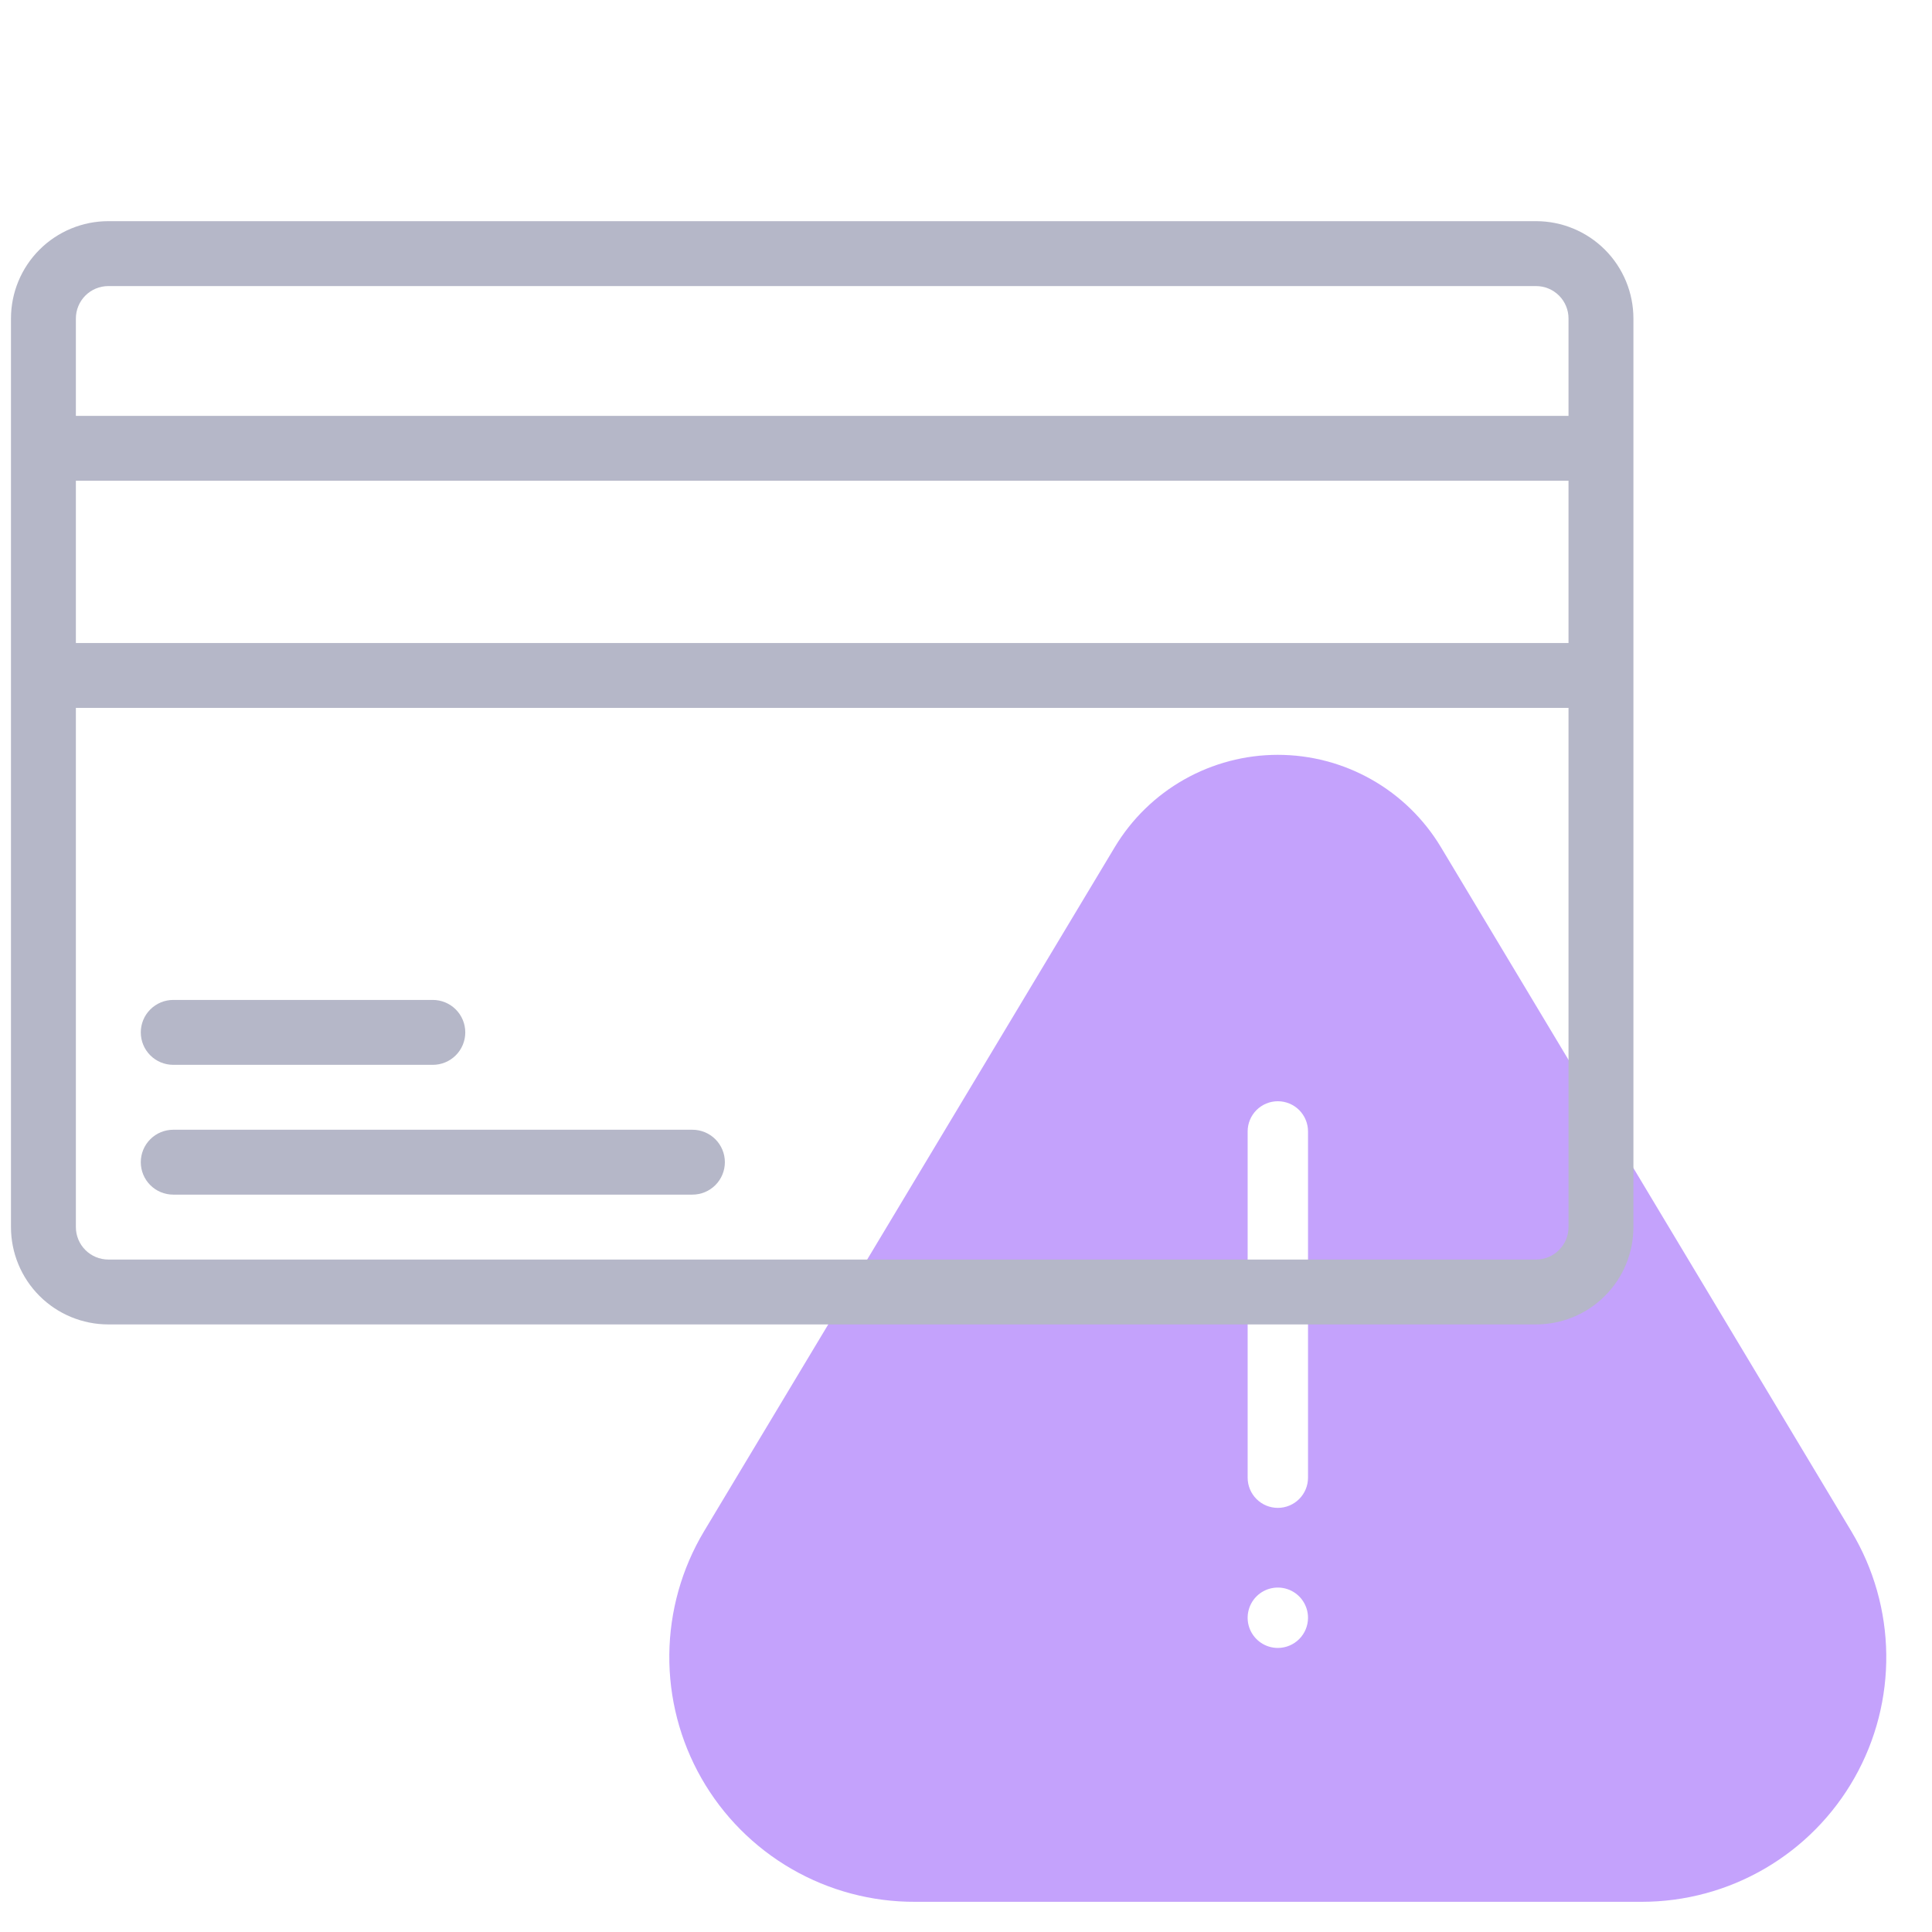 <svg width="110" height="110" viewBox="0 0 110 110" fill="none" xmlns="http://www.w3.org/2000/svg">
<g clip-path="url(#clip0_12129_21727)">
<path d="M105.411 87.192L82.036 48.228C81.073 46.627 79.713 45.301 78.086 44.381C76.46 43.461 74.623 42.977 72.754 42.977C70.886 42.977 69.049 43.461 67.423 44.381C65.796 45.301 64.436 46.627 63.473 48.228L40.081 87.192C38.814 89.313 38.133 91.732 38.108 94.202C38.083 96.672 38.715 99.104 39.939 101.25C41.163 103.395 42.935 105.177 45.074 106.412C47.213 107.648 49.642 108.293 52.112 108.281H93.483C95.946 108.28 98.365 107.625 100.493 106.383C102.62 105.142 104.38 103.358 105.593 101.213C106.806 99.069 107.428 96.641 107.396 94.178C107.364 91.715 106.679 89.304 105.411 87.192ZM72.754 93.827C72.415 93.827 72.082 93.726 71.8 93.537C71.517 93.348 71.297 93.08 71.166 92.766C71.036 92.451 71.002 92.106 71.069 91.772C71.135 91.439 71.299 91.133 71.539 90.892C71.779 90.652 72.086 90.488 72.419 90.422C72.752 90.356 73.098 90.39 73.412 90.52C73.726 90.65 73.995 90.87 74.183 91.153C74.372 91.436 74.473 91.768 74.473 92.108C74.473 92.564 74.292 93.001 73.97 93.323C73.647 93.645 73.21 93.827 72.754 93.827ZM74.473 84.133C74.473 84.589 74.292 85.026 73.97 85.348C73.647 85.671 73.21 85.852 72.754 85.852C72.299 85.852 71.861 85.671 71.539 85.348C71.217 85.026 71.036 84.589 71.036 84.133V64.419C71.036 63.963 71.217 63.526 71.539 63.203C71.861 62.881 72.299 62.7 72.754 62.7C73.21 62.7 73.647 62.881 73.97 63.203C74.292 63.526 74.473 63.963 74.473 64.419V84.133Z" fill="#C4A2FC"/>
<g clip-path="url(#clip1_12129_21727)">
<path d="M87.457 12.592H6.168C4.698 12.592 3.288 13.177 2.248 14.216C1.209 15.255 0.625 16.665 0.625 18.135V69.865C0.625 71.335 1.209 72.745 2.248 73.784C3.288 74.824 4.698 75.407 6.168 75.407H87.457C88.927 75.407 90.337 74.824 91.377 73.784C92.416 72.745 93 71.335 93 69.865V18.135C93 16.665 92.416 15.255 91.377 14.216C90.337 13.177 88.927 12.592 87.457 12.592ZM6.168 16.288H87.457C87.948 16.288 88.417 16.482 88.764 16.829C89.11 17.175 89.305 17.645 89.305 18.135V23.677H4.32V18.135C4.32 17.645 4.515 17.175 4.861 16.829C5.208 16.482 5.678 16.288 6.168 16.288ZM89.305 36.61H4.32V27.372H89.305V36.61ZM87.457 71.713H6.168C5.678 71.713 5.208 71.518 4.861 71.171C4.515 70.825 4.32 70.355 4.32 69.865V40.305H89.305V69.865C89.305 70.355 89.11 70.825 88.764 71.171C88.417 71.518 87.948 71.713 87.457 71.713Z" fill="#B5B7C8"/>
<path d="M39.423 64.323H9.863C9.373 64.323 8.903 64.517 8.557 64.864C8.21 65.21 8.016 65.68 8.016 66.17C8.016 66.66 8.21 67.13 8.557 67.476C8.903 67.823 9.373 68.017 9.863 68.017H39.423C39.913 68.017 40.383 67.823 40.73 67.476C41.076 67.13 41.271 66.66 41.271 66.17C41.271 65.68 41.076 65.21 40.73 64.864C40.383 64.517 39.913 64.323 39.423 64.323ZM9.863 60.627H24.643C25.133 60.627 25.603 60.433 25.95 60.086C26.296 59.74 26.491 59.27 26.491 58.78C26.491 58.29 26.296 57.82 25.95 57.474C25.603 57.127 25.133 56.932 24.643 56.932H9.863C9.373 56.932 8.903 57.127 8.557 57.474C8.21 57.82 8.016 58.29 8.016 58.78C8.016 59.27 8.21 59.74 8.557 60.086C8.903 60.433 9.373 60.627 9.863 60.627Z" fill="#B5B7C8"/>
</g>
</g>
<defs>
<clipPath id="clip0_12129_21727">
<rect width="110" height="110" fill="white"/>
</clipPath>
<clipPath id="clip1_12129_21727">
<rect width="104" height="104" fill="white" transform="translate(-1 1)"/>
</clipPath>
</defs>
</svg>
